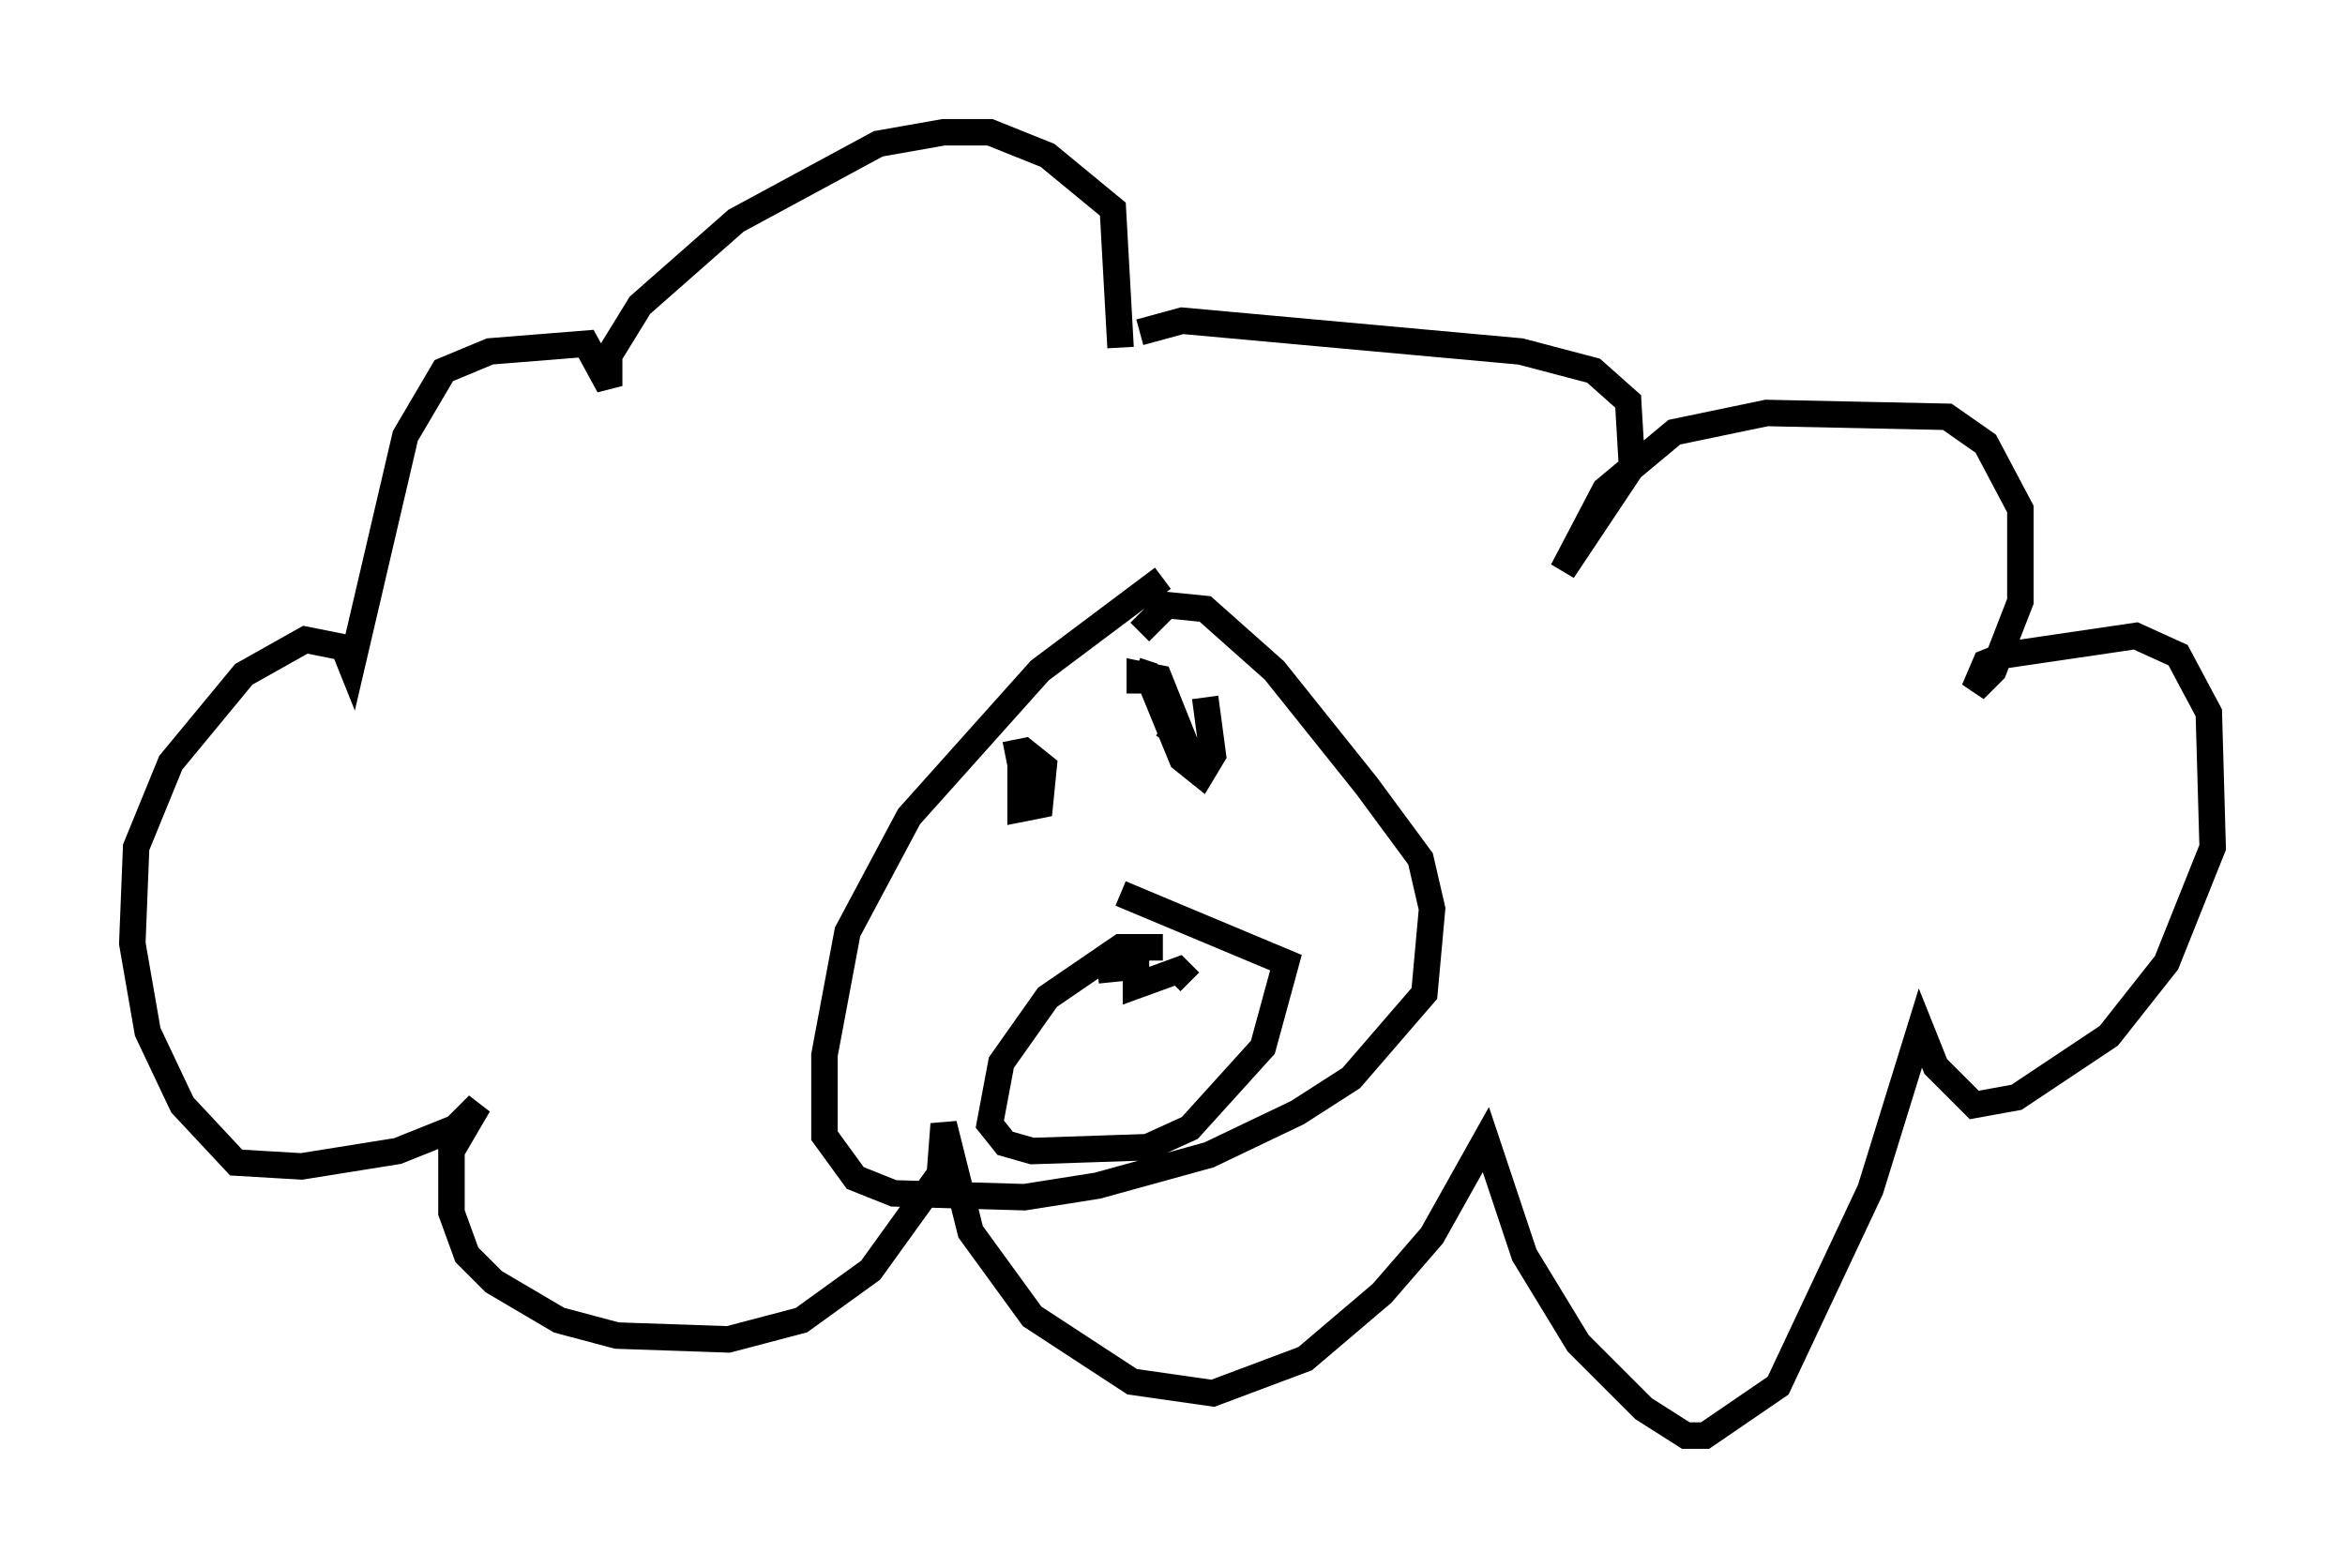 <?xml version="1.0" encoding="utf-8" ?>
<svg baseProfile="full" height="59.24" version="1.1" width="88.581" xmlns="http://www.w3.org/2000/svg" xmlns:ev="http://www.w3.org/2001/xml-events" xmlns:xlink="http://www.w3.org/1999/xlink"><defs /><rect fill="white" height="59.24" width="88.581" x="0" y="0" /><path d="M40.732, 15.894 m2.324, -3.341 l1.598, -0.436 12.782, 1.162 l2.76, 0.726 1.307, 1.162 l0.145, 2.469 -2.615, 3.922 l1.598, -3.05 2.615, -2.179 l3.486, -0.726 6.827, 0.145 l1.453, 1.017 1.307, 2.469 l0.0, 3.486 -1.017, 2.615 l-0.726, 0.726 0.436, -1.017 l0.726, -0.291 4.939, -0.726 l1.598, 0.726 1.162, 2.179 l0.145, 5.084 -1.743, 4.358 l-2.179, 2.76 -3.486, 2.324 l-1.598, 0.291 -1.453, -1.453 l-0.581, -1.453 -1.888, 6.101 l-3.486, 7.408 -2.76, 1.888 l-0.726, 0.0 -1.598, -1.017 l-2.469, -2.469 -2.034, -3.341 l-1.453, -4.358 -2.034, 3.631 l-1.888, 2.179 -2.905, 2.469 l-3.486, 1.307 -3.05, -0.436 l-3.777, -2.469 -2.324, -3.196 l-1.017, -4.067 -0.145, 1.888 l-2.615, 3.631 -2.615, 1.888 l-2.76, 0.726 -4.212, -0.145 l-2.179, -0.581 -2.469, -1.453 l-1.017, -1.017 -0.581, -1.598 l0.0, -2.324 1.017, -1.743 l-0.872, 0.872 -2.179, 0.872 l-3.631, 0.581 -2.469, -0.145 l-2.034, -2.179 -1.307, -2.76 l-0.581, -3.341 0.145, -3.631 l1.307, -3.196 2.76, -3.341 l2.324, -1.307 1.453, 0.291 l0.291, 0.726 2.034, -8.715 l1.453, -2.469 1.743, -0.726 l3.631, -0.291 0.872, 1.598 l0.0, -1.162 1.162, -1.888 l3.631, -3.196 5.374, -2.905 l2.469, -0.436 1.743, 0.0 l2.179, 0.872 2.469, 2.034 l0.291, 5.229 m1.598, 8.715 l-4.648, 3.486 -4.939, 5.52 l-2.324, 4.358 -0.872, 4.648 l0.0, 3.05 1.162, 1.598 l1.453, 0.581 4.939, 0.145 l2.76, -0.436 4.212, -1.162 l3.341, -1.598 2.034, -1.307 l2.76, -3.196 0.291, -3.196 l-0.436, -1.888 -2.034, -2.76 l-3.486, -4.358 -2.615, -2.324 l-1.453, -0.145 -1.017, 1.017 m2.469, 2.469 l0.291, 2.179 -0.436, 0.726 l-0.726, -0.581 -1.307, -3.196 l-0.436, -0.145 m-4.939, 3.196 l0.726, -0.145 0.726, 0.581 l-0.145, 1.453 -0.726, 0.145 l0.0, -1.743 m4.503, -2.615 l0.0, -0.726 0.726, 0.145 l0.872, 2.179 -0.726, -0.436 m0.0, 8.425 l-1.598, 0.0 -2.76, 1.888 l-1.743, 2.469 -0.436, 2.324 l0.581, 0.726 1.017, 0.291 l4.358, -0.145 1.598, -0.726 l2.76, -3.05 0.872, -3.196 l-6.246, -2.615 m-0.872, 2.905 l1.453, -0.145 0.0, 0.726 l1.598, -0.581 0.436, 0.436 " fill="none" stroke="black" stroke-width="1" /></svg>